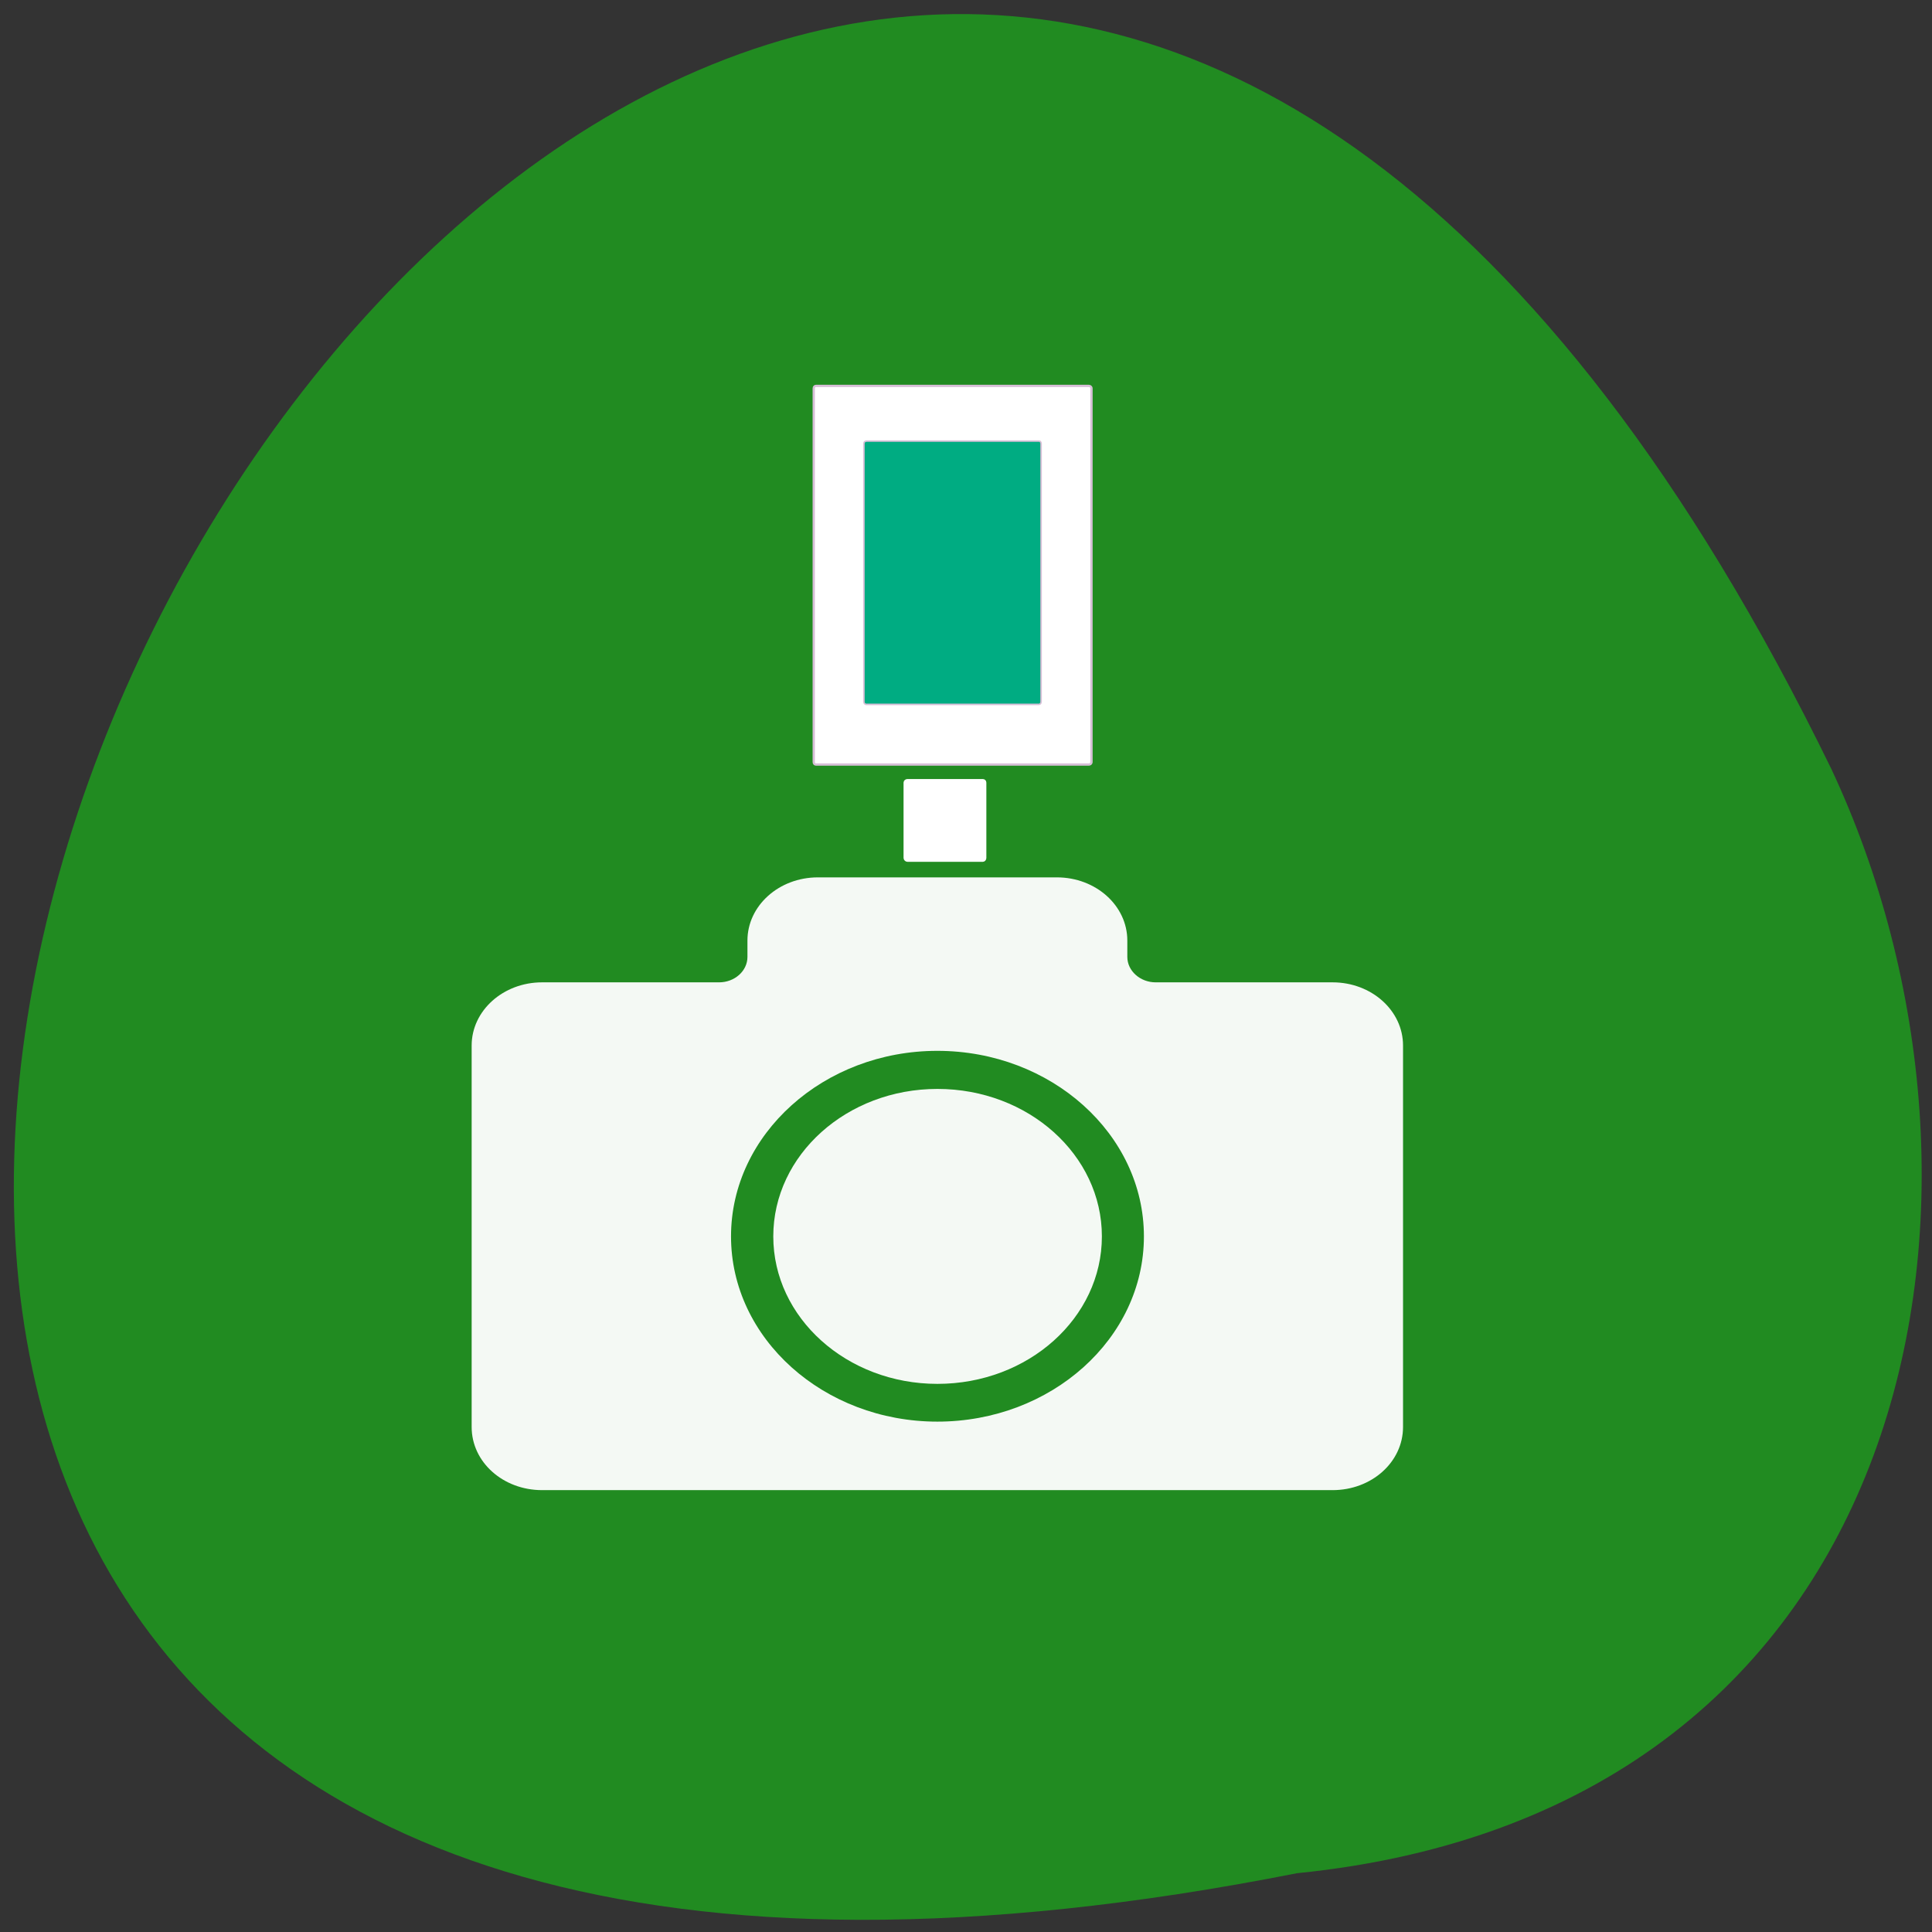 <svg xmlns="http://www.w3.org/2000/svg" xmlns:xlink="http://www.w3.org/1999/xlink" viewBox="0 0 24 24"><rect x="0" y="0" width="24" height="24" fill="#333333" stroke="none"/><defs><g id="3" clip-path="url(#2)"><path d="m 13.688 15.359 c 0 1.012 -0.914 1.832 -2.043 1.832 c -1.125 0 -2.039 -0.82 -2.039 -1.832 c 0 -1.012 0.914 -1.832 2.039 -1.832 c 1.129 0 2.043 0.82 2.043 1.832" fill="#fff"/><path d="m 16.555 12.203 h -2.199 c -0.191 0 -0.352 -0.141 -0.352 -0.316 v -0.203 c 0 -0.434 -0.391 -0.785 -0.875 -0.785 h -2.969 c -0.484 0 -0.875 0.352 -0.875 0.785 v 0.203 c 0 0.176 -0.16 0.316 -0.352 0.316 h -2.199 c -0.484 0 -0.875 0.352 -0.875 0.785 v 4.738 c 0 0.438 0.391 0.785 0.875 0.785 h 9.82 c 0.484 0 0.875 -0.348 0.875 -0.785 v -4.738 c 0 -0.434 -0.391 -0.785 -0.875 -0.785 m -4.91 5.457 c -1.41 0 -2.563 -1.031 -2.563 -2.301 c 0 -1.27 1.152 -2.305 2.563 -2.305 c 1.414 0 2.566 1.035 2.566 2.305 c 0 1.27 -1.152 2.301 -2.566 2.301" fill="#fff"/></g><clipPath id="2"><path d="M 0,0 H24 V24 H0 z"/></clipPath><filter id="0" filterUnits="objectBoundingBox" x="0" y="0" width="24" height="24"><feColorMatrix type="matrix" in="SourceGraphic" values="0 0 0 0 1 0 0 0 0 1 0 0 0 0 1 0 0 0 1 0"/></filter><mask id="1"><g filter="url(#0)"><path fill-opacity="0.949" d="M 0,0 H24 V24 H0 z"/></g></mask></defs><path d="m 16.11 23.27 c -32.418 6.402 -7.664 -43.05 6.637 -13.723 c 2.461 5.238 1.156 12.941 -6.637 13.723" fill="#218b21"/><use xlink:href="#3" mask="url(#1)"/><g transform="scale(0.094)"><g stroke="#d7bfd7"><path d="m 107.83 51 h 36.08 c 0.167 0 0.333 0.125 0.333 0.333 v 49.37 c 0 0.208 -0.167 0.333 -0.333 0.333 h -36.08 c -0.167 0 -0.292 -0.125 -0.292 -0.333 v -49.37 c 0 -0.208 0.125 -0.333 0.292 -0.333" fill="#fff" stroke-width="0.303"/><path d="m 114.5 58.29 h 22.792 c 0.167 0 0.292 0.125 0.292 0.333 v 34.13 c 0 0.167 -0.125 0.333 -0.292 0.333 h -22.792 c -0.208 0 -0.333 -0.167 -0.333 -0.333 v -34.12 c 0 -0.208 0.125 -0.333 0.333 -0.333" fill="#00ac82" stroke-width="0.202"/></g><path d="m 119.92 103.13 h 9.958 c 0.167 0 0.292 0.125 0.292 0.292 v 9.958 c 0 0.167 -0.125 0.333 -0.292 0.333 h -9.958 c -0.167 0 -0.333 -0.167 -0.333 -0.333 v -9.958 c 0 -0.167 0.167 -0.292 0.333 -0.292" fill="#fff" stroke="#fff" stroke-width="0.36"/></g></svg>
